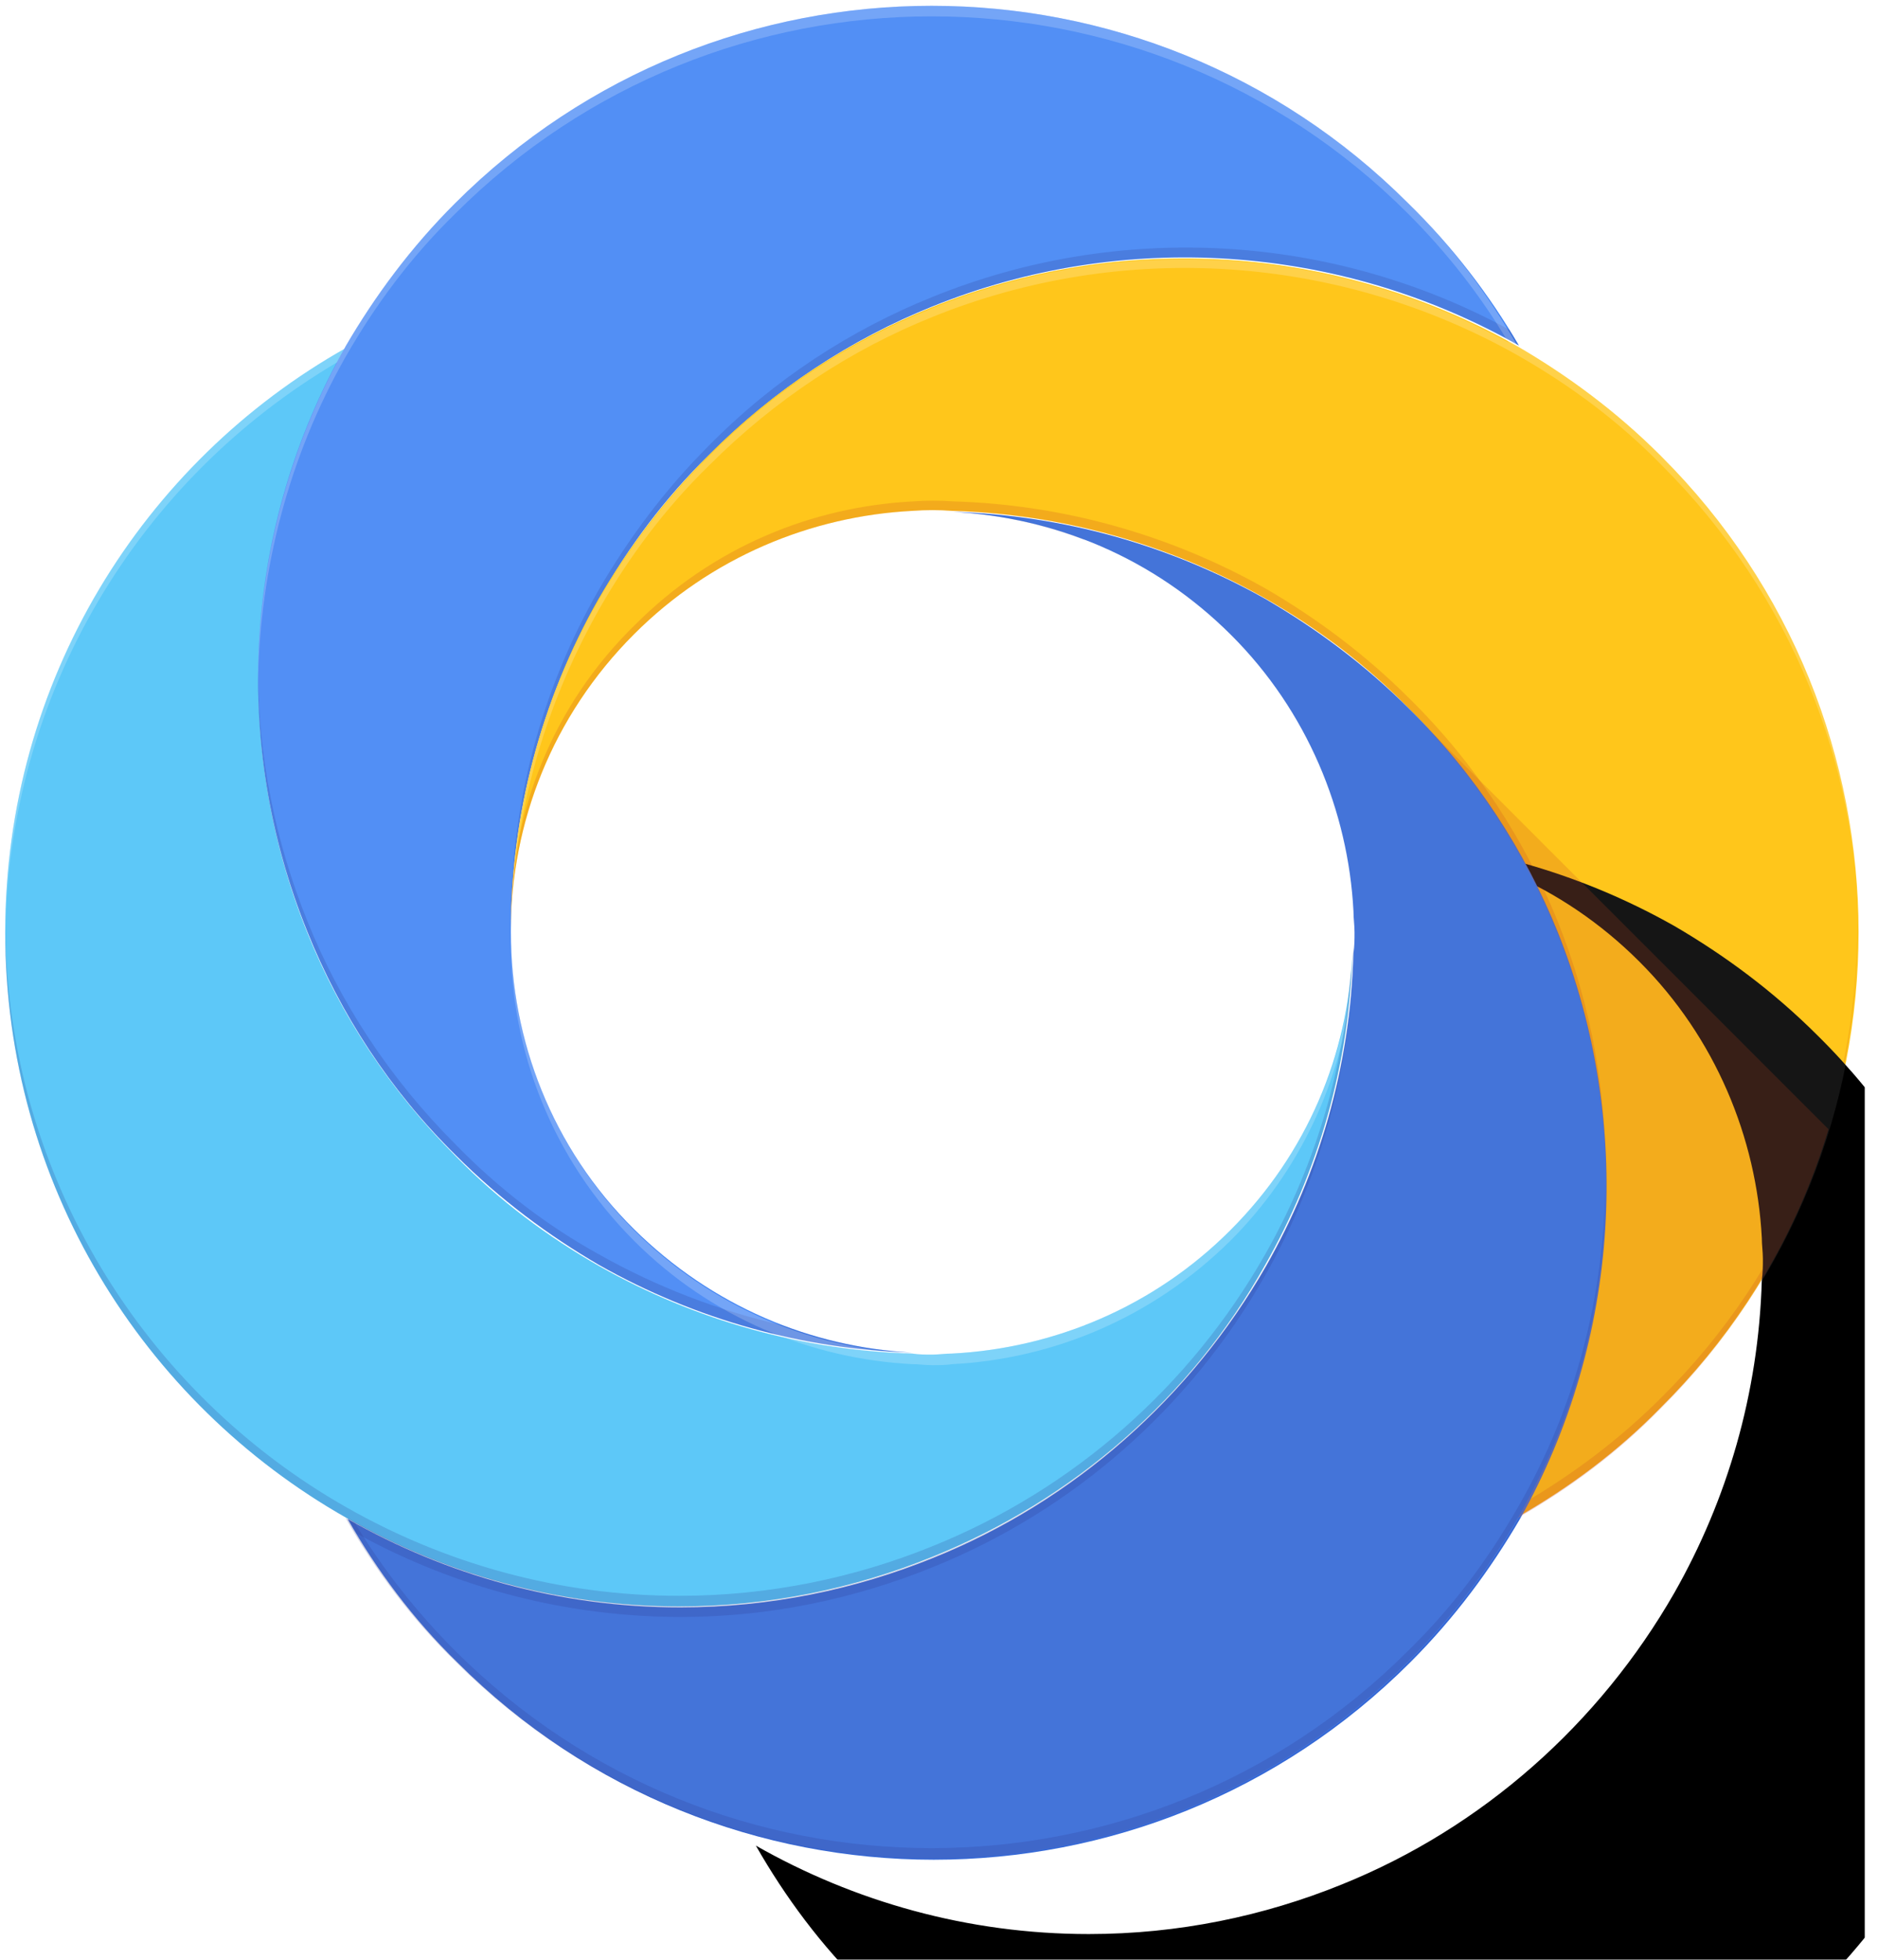 <svg width="23" height="24" viewBox="0 0 23 24" fill="none" xmlns="http://www.w3.org/2000/svg">
<g clip-path="url(#clip0_3617_12004)">
<path d="M15.067 15.067C14.126 16.009 12.9 16.512 11.662 16.576C11.584 16.576 11.494 16.589 11.416 16.589C11.339 16.589 11.249 16.589 11.171 16.576C9.843 16.538 8.527 16.177 7.34 15.506C6.708 15.145 6.115 14.706 5.586 14.164C4.773 13.351 4.167 12.423 3.767 11.429C2.825 9.107 2.993 6.463 4.244 4.257C1.742 5.663 0.064 8.346 0.064 11.416C0.064 14.487 1.741 17.17 4.244 18.589C5.444 19.273 6.837 19.672 8.32 19.672C9.417 19.672 10.462 19.453 11.416 19.066C13.145 18.37 14.59 17.105 15.493 15.493C16.138 14.358 16.525 13.055 16.564 11.662C16.512 12.913 16.009 14.126 15.067 15.067" fill="#4FC3F7"/>
<path d="M17.247 2.49C14.022 -0.735 8.798 -0.735 5.573 2.49C5.031 3.031 4.592 3.625 4.231 4.244C2.98 6.45 2.825 9.095 3.767 11.416C4.167 12.41 4.773 13.352 5.586 14.151C6.128 14.693 6.721 15.132 7.34 15.493C8.527 16.164 9.843 16.525 11.171 16.564C9.933 16.499 8.72 15.996 7.766 15.054C6.76 14.061 6.257 12.732 6.257 11.417V11.404C6.256 9.974 6.63 8.568 7.34 7.327C7.701 6.695 8.14 6.102 8.682 5.573C9.494 4.76 10.423 4.154 11.416 3.754C13.739 2.812 16.396 2.98 18.602 4.231C18.241 3.612 17.789 3.019 17.247 2.49Z" fill="#4285F4"/>
<path opacity="0.2" d="M11.416 3.638C10.423 4.038 9.482 4.644 8.682 5.457C8.14 5.998 7.701 6.592 7.34 7.211C6.618 8.462 6.257 9.868 6.257 11.274V11.339C6.269 9.959 6.631 8.566 7.34 7.327C7.701 6.695 8.14 6.102 8.682 5.573C9.494 4.76 10.423 4.154 11.416 3.754C13.739 2.812 16.396 2.98 18.602 4.231L18.486 4.038C16.306 2.851 13.7 2.709 11.416 3.638ZM5.586 14.022C4.773 13.21 4.167 12.281 3.767 11.287C3.367 10.294 3.161 9.249 3.161 8.204C3.148 9.301 3.341 10.384 3.767 11.416C4.167 12.41 4.773 13.351 5.586 14.151C6.128 14.693 6.721 15.132 7.34 15.493C8.527 16.164 9.843 16.525 11.171 16.564C10.63 16.538 10.088 16.422 9.572 16.228C8.798 16.048 8.05 15.764 7.34 15.364C6.708 15.016 6.115 14.564 5.586 14.022Z" fill="#1A237E"/>
<path d="M20.343 5.586C19.802 5.044 19.208 4.605 18.589 4.244C16.383 2.993 13.726 2.825 11.403 3.767C10.41 4.167 9.469 4.773 8.669 5.586C8.127 6.128 7.688 6.721 7.327 7.34C6.625 8.579 6.257 9.979 6.256 11.404C6.256 10.088 6.76 8.772 7.766 7.766C8.707 6.824 9.933 6.321 11.171 6.256C11.339 6.244 11.507 6.244 11.662 6.256C12.99 6.295 14.306 6.656 15.493 7.327C16.125 7.688 16.718 8.127 17.247 8.669C18.06 9.482 18.666 10.41 19.066 11.404C20.008 13.726 19.84 16.383 18.589 18.576C19.221 18.215 19.814 17.776 20.343 17.234C23.568 14.035 23.568 8.798 20.343 5.586Z" fill="#FFC107"/>
<path opacity="0.2" d="M6.256 11.546C6.256 12.861 6.76 14.19 7.766 15.196C8.707 16.138 9.933 16.641 11.171 16.706C11.249 16.706 11.339 16.718 11.416 16.718C11.494 16.718 11.584 16.718 11.662 16.706C12.9 16.641 14.113 16.138 15.067 15.196C15.931 14.332 16.422 13.235 16.551 12.113C16.564 11.971 16.576 11.816 16.576 11.675C16.512 12.913 16.009 14.126 15.067 15.067C14.125 16.009 12.9 16.512 11.662 16.576C11.584 16.576 11.494 16.589 11.416 16.589C11.339 16.589 11.249 16.589 11.171 16.576C9.933 16.512 8.72 16.009 7.766 15.067C6.772 14.074 6.282 12.784 6.256 11.481V11.546Z" fill="white"/>
<path opacity="0.2" d="M19.079 11.287C18.679 10.294 18.073 9.353 17.26 8.553C16.718 8.011 16.125 7.572 15.506 7.211C14.319 6.54 13.003 6.179 11.675 6.14C11.511 6.128 11.347 6.128 11.184 6.14C9.946 6.205 8.733 6.695 7.779 7.65C6.76 8.643 6.256 9.959 6.256 11.275V11.352C6.269 10.049 6.772 8.759 7.766 7.766C8.707 6.824 9.933 6.321 11.171 6.257C11.339 6.244 11.507 6.244 11.662 6.257C12.99 6.295 14.306 6.656 15.493 7.327C16.125 7.688 16.718 8.127 17.247 8.669C18.06 9.482 18.666 10.41 19.066 11.404C19.466 12.397 19.66 13.442 19.66 14.487C19.685 13.403 19.492 12.319 19.079 11.287ZM20.343 17.118C19.84 17.621 19.273 18.047 18.679 18.395C18.64 18.46 18.615 18.524 18.576 18.589C19.208 18.228 19.802 17.789 20.33 17.247C21.956 15.622 22.768 13.48 22.743 11.339C22.756 13.442 21.943 15.532 20.343 17.118Z" fill="#BF360C"/>
<path opacity="0.2" d="M17.247 8.811C18.06 9.623 18.666 10.552 19.066 11.546C19.466 12.539 19.66 13.584 19.66 14.629C19.672 13.532 19.479 12.448 19.066 11.416C18.666 10.423 18.06 9.482 17.247 8.682C16.706 8.14 16.112 7.701 15.493 7.34C14.306 6.669 12.99 6.308 11.662 6.269C12.204 6.295 12.745 6.411 13.261 6.605C14.035 6.785 14.783 7.069 15.493 7.469C16.125 7.817 16.718 8.269 17.247 8.811Z" fill="#1A237E"/>
<path opacity="0.2" d="M20.343 5.586C19.802 5.044 19.208 4.605 18.589 4.244C18.228 3.612 17.789 3.019 17.247 2.49C14.022 -0.735 8.798 -0.735 5.573 2.49C5.031 3.031 4.592 3.625 4.231 4.244C1.741 5.663 0.064 8.346 0.064 11.416V11.481C0.09 8.475 1.716 5.857 4.128 4.438C3.483 5.65 3.16 6.992 3.16 8.333C3.186 6.966 3.535 5.599 4.231 4.373C4.592 3.741 5.031 3.148 5.573 2.619C8.798 -0.606 14.022 -0.606 17.247 2.619C17.724 3.096 18.137 3.625 18.473 4.193C16.293 2.993 13.687 2.851 11.403 3.78C10.41 4.18 9.469 4.786 8.669 5.599C8.127 6.141 7.688 6.734 7.327 7.353C6.618 8.591 6.256 9.998 6.256 11.404C6.256 11.236 6.269 11.055 6.282 10.888C6.373 9.701 6.734 8.527 7.34 7.456C7.701 6.824 8.14 6.231 8.682 5.702C9.494 4.889 10.423 4.283 11.416 3.883C13.739 2.941 16.396 3.109 18.602 4.36C19.234 4.721 19.827 5.16 20.356 5.702C21.956 7.301 22.756 9.378 22.769 11.481C22.781 9.34 21.982 7.211 20.343 5.586Z" fill="white"/>
<g filter="url(#filter0_d_3617_12004)">
<path d="M19.079 11.416C18.679 10.423 18.073 9.482 17.261 8.682C16.719 8.14 16.125 7.701 15.506 7.34C14.319 6.669 13.004 6.308 11.675 6.269C12.913 6.334 14.126 6.824 15.08 7.779C16.009 8.707 16.512 9.933 16.577 11.159C16.577 11.249 16.59 11.326 16.59 11.416C16.59 11.507 16.59 11.584 16.577 11.675C16.538 13.068 16.151 14.371 15.506 15.506C14.59 17.105 13.158 18.383 11.43 19.079C10.475 19.466 9.43 19.685 8.334 19.685C6.85 19.685 5.457 19.285 4.257 18.602C4.618 19.234 5.057 19.827 5.599 20.356C8.824 23.581 14.048 23.581 17.273 20.356C17.815 19.814 18.254 19.221 18.615 18.602C19.853 16.396 20.008 13.739 19.079 11.416" fill="black"/>
</g>
<path d="M19.079 11.416C18.679 10.423 18.073 9.482 17.26 8.682C16.718 8.14 16.125 7.701 15.506 7.34C14.319 6.669 13.003 6.308 11.675 6.269C12.913 6.334 14.125 6.824 15.08 7.779C16.009 8.707 16.512 9.933 16.576 11.159C16.576 11.249 16.589 11.326 16.589 11.416C16.589 11.507 16.589 11.584 16.576 11.675C16.538 13.068 16.151 14.371 15.506 15.506C14.59 17.105 13.158 18.383 11.429 19.079C10.475 19.466 9.43 19.685 8.333 19.685C6.85 19.685 5.457 19.285 4.257 18.602C4.618 19.234 5.057 19.827 5.599 20.356C8.824 23.581 14.048 23.581 17.273 20.356C17.815 19.814 18.253 19.221 18.615 18.602C19.853 16.396 20.008 13.739 19.079 11.416Z" fill="#3367D6"/>
<path opacity="0.2" d="M11.416 19.195C13.145 18.499 14.577 17.234 15.493 15.622C16.138 14.487 16.525 13.184 16.564 11.791C16.564 11.7 16.576 11.623 16.576 11.533V11.468V11.662C16.538 13.055 16.151 14.358 15.506 15.493C14.59 17.093 13.158 18.37 11.429 19.066C10.475 19.453 9.43 19.672 8.333 19.672C6.85 19.672 5.457 19.273 4.257 18.589L4.373 18.782C5.59 19.452 6.957 19.803 8.346 19.802C9.417 19.802 10.462 19.582 11.416 19.195Z" fill="#1A237E"/>
<path opacity="0.2" d="M4.347 18.653C5.564 19.323 6.931 19.674 8.32 19.672C9.417 19.672 10.462 19.453 11.416 19.066C13.145 18.369 14.59 17.105 15.493 15.493C16.138 14.358 16.525 13.055 16.564 11.662C16.564 11.765 16.551 11.868 16.538 11.971C16.434 13.197 16.073 14.345 15.493 15.364C14.577 16.976 13.145 18.241 11.416 18.937C10.462 19.324 9.417 19.543 8.32 19.543C6.837 19.543 5.444 19.143 4.244 18.46C1.767 17.054 0.09 14.396 0.064 11.352V11.416C0.064 14.487 1.741 17.17 4.244 18.589" fill="#1A237E"/>
<path d="M17.325 8.759C18.099 9.546 18.679 10.462 19.066 11.416C20.008 13.739 19.84 16.396 18.589 18.589C19.221 18.228 19.814 17.789 20.343 17.247C21.337 16.254 22.02 15.08 22.394 13.829L17.325 8.759Z" fill="url(#paint0_linear_3617_12004)"/>
<path opacity="0.2" d="M18.589 18.46C18.228 19.092 17.789 19.685 17.247 20.214C14.022 23.439 8.798 23.439 5.573 20.214C5.103 19.745 4.692 19.221 4.347 18.653C4.309 18.628 4.27 18.615 4.231 18.589C4.592 19.221 5.031 19.814 5.573 20.343C8.798 23.568 14.022 23.568 17.247 20.343C17.789 19.802 18.228 19.208 18.589 18.589C19.311 17.325 19.672 15.906 19.66 14.5C19.647 15.867 19.298 17.234 18.589 18.46Z" fill="#1A237E"/>
<path d="M20.343 5.586C19.802 5.044 19.208 4.605 18.589 4.244C18.228 3.612 17.789 3.019 17.247 2.49C14.022 -0.735 8.798 -0.735 5.573 2.49C5.031 3.031 4.592 3.625 4.231 4.244C1.741 5.663 0.064 8.346 0.064 11.416C0.064 14.487 1.741 17.17 4.244 18.589C4.605 19.221 5.044 19.814 5.586 20.343C8.811 23.568 14.035 23.568 17.26 20.343C17.802 19.802 18.241 19.208 18.602 18.589C19.234 18.228 19.827 17.789 20.356 17.247C23.568 14.035 23.568 8.798 20.343 5.586ZM16.576 11.417C16.576 14.268 14.267 16.577 11.416 16.577C8.566 16.577 6.256 14.268 6.256 11.417C6.256 8.566 8.566 6.257 11.416 6.257C14.267 6.257 16.576 8.566 16.576 11.417Z" fill="url(#paint1_radial_3617_12004)" fill-opacity="0.1"/>
</g>
<defs>
<filter id="filter0_d_3617_12004" x="3.257" y="4.269" width="27.419" height="28.506" filterUnits="userSpaceOnUse" color-interpolation-filters="sRGB">
<feFlood flood-opacity="0" result="BackgroundImageFix"/>
<feColorMatrix in="SourceAlpha" type="matrix" values="0 0 0 0 0 0 0 0 0 0 0 0 0 0 0 0 0 0 127 0" result="hardAlpha"/>
<feOffset dx="5" dy="4"/>
<feGaussianBlur stdDeviation="3"/>
<feColorMatrix type="matrix" values="0 0 0 0 0.769 0 0 0 0 0.489 0 0 0 0 0.024 0 0 0 0.2 0"/>
<feBlend mode="normal" in2="BackgroundImageFix" result="effect1_dropShadow_3617_12004"/>
<feBlend mode="normal" in="SourceGraphic" in2="effect1_dropShadow_3617_12004" result="shape"/>
</filter>
<linearGradient id="paint0_linear_3617_12004" x1="24.742" y1="443.814" x2="483.321" y2="565.794" gradientUnits="userSpaceOnUse">
<stop stop-color="#BF360C" stop-opacity="0.2"/>
<stop offset="1" stop-color="#BF360C" stop-opacity="0"/>
</linearGradient>
<radialGradient id="paint1_radial_3617_12004" cx="0" cy="0" r="1" gradientUnits="userSpaceOnUse" gradientTransform="translate(292.372 304.722) scale(2253.42 2253.41)">
<stop stop-color="white"/>
<stop offset="1" stop-color="white" stop-opacity="0"/>
</radialGradient>
<clipPath id="clip0_3617_12004">
<rect width="22.84" height="24" fill="white"/>
</clipPath>
</defs>
</svg>
